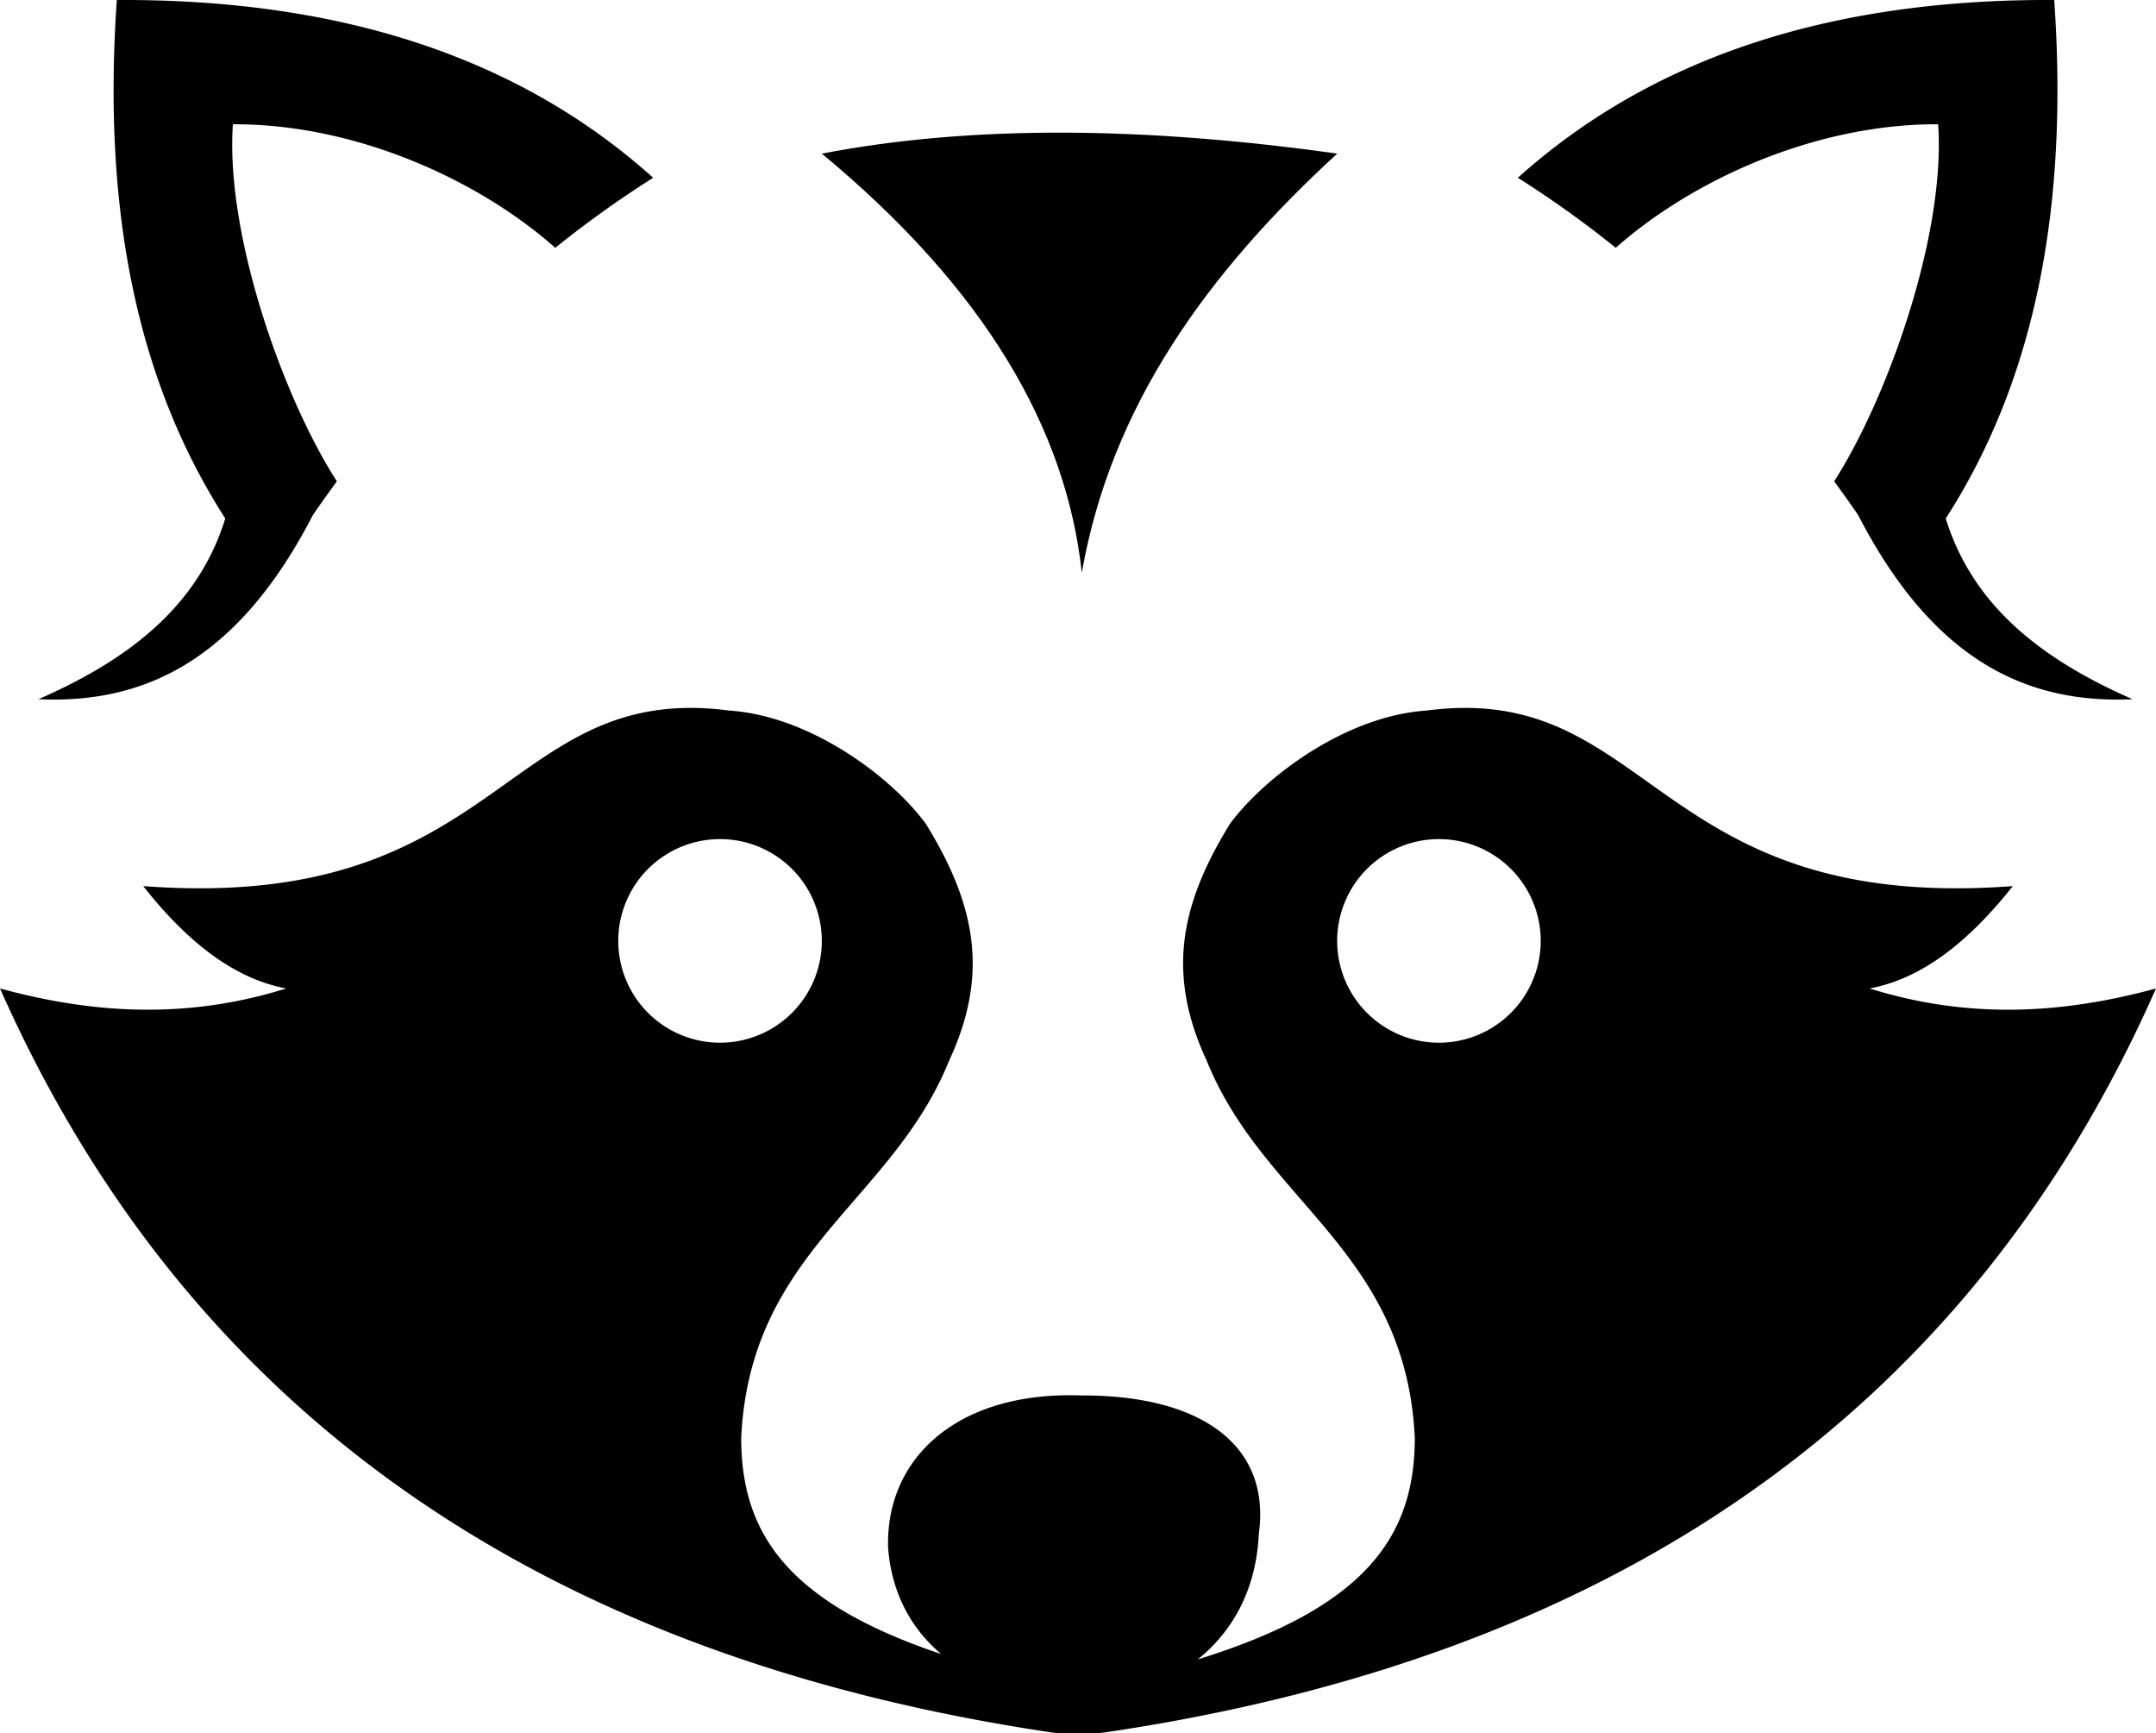 <svg xmlns="http://www.w3.org/2000/svg" viewBox="0 0 1160.9 933.1">
<g id="Capa_2" data-name="Capa 2"><g id="Capa_2_copia" data-name="Capa 2 copia">
<path d="M582.5,308.3C598.3,218,650.8,146.2,720,82.7,617.5,68.3,524.1,67,442.5,82.7,530.2,155.3,574.1,230.7,582.5,308.3Z"/>
<path d="M1006.7,532.1c28.6-5.3,53.8-25.7,77.1-55.1-193.9,14.6-193.9-110.5-315.6-94.5-42.9,2.8-86.5,34.9-105.8,60.8-28,45.2-33.7,82.4-12.6,127.8,30.8,76.2,107.1,102.2,112,202.8,0,52.4-25.5,91.1-116.9,119.4,19-15.2,31.5-37.8,32.9-67.5,6.7-48.3-31.7-74.8-95.3-74.6-66.5-2.5-105.7,33.4-104.3,81.9,1.8,24,12.1,43.4,28.6,57.3-83.9-28.1-107.7-65.9-107.7-116.5C404,673.3,480.2,647.3,511,571.1c21.1-45.4,15.4-82.6-12.6-127.8-19.2-25.9-62.8-58-105.8-60.8C270.9,366.5,270.9,491.6,77.1,477c23.2,29.4,48.5,49.8,77,55.1-54.3,17-105,13.4-154.1,0Q150.1,870.6,565.6,932.5a47.4,47.4,0,0,0,7.5.6h13.7a59.5,59.5,0,0,0,9.4-.7q415.1-61.8,564.7-400.3C1111.8,545.5,1061,549.1,1006.7,532.1ZM332.9,506.5a54.8,54.8,0,1,1,54.8,54.8A54.8,54.8,0,0,1,332.9,506.5Zm441.9,54.8a54.8,54.8,0,1,1,54.8-54.8A54.8,54.8,0,0,1,774.8,561.3Z"/>
<path d="M20.7,376.4c55.3,2.5,106.5-19.2,147.7-99,4.2-6.2,8.6-12.3,13-18.3h0c-28.8-44.6-60.1-132.7-56-192.2,65.2-.3,131.4,29.2,173.6,66.5a565.6,565.6,0,0,1,52.7-37.7C277.2,28.8,179.4-.6,62.9,0c-7.3,105.2,7.7,200.3,58.4,279.1C106.5,327.1,68.2,355.6,20.7,376.4Z"/><path d="M1043.6,66.9c4.1,59.5-27.3,147.6-56,192.2,4.4,6,8.8,12.1,13,18.3,41.2,79.8,92.4,101.5,147.7,99-47.5-20.8-85.8-49.3-100.6-97.3,50.7-78.8,65.7-173.9,58.4-279.1C989.6-.6,891.8,28.8,817.3,95.7A565.6,565.6,0,0,1,870,133.4C912.2,96.1,978.4,66.6,1043.6,66.9Z"/>
</g></g>
</svg>